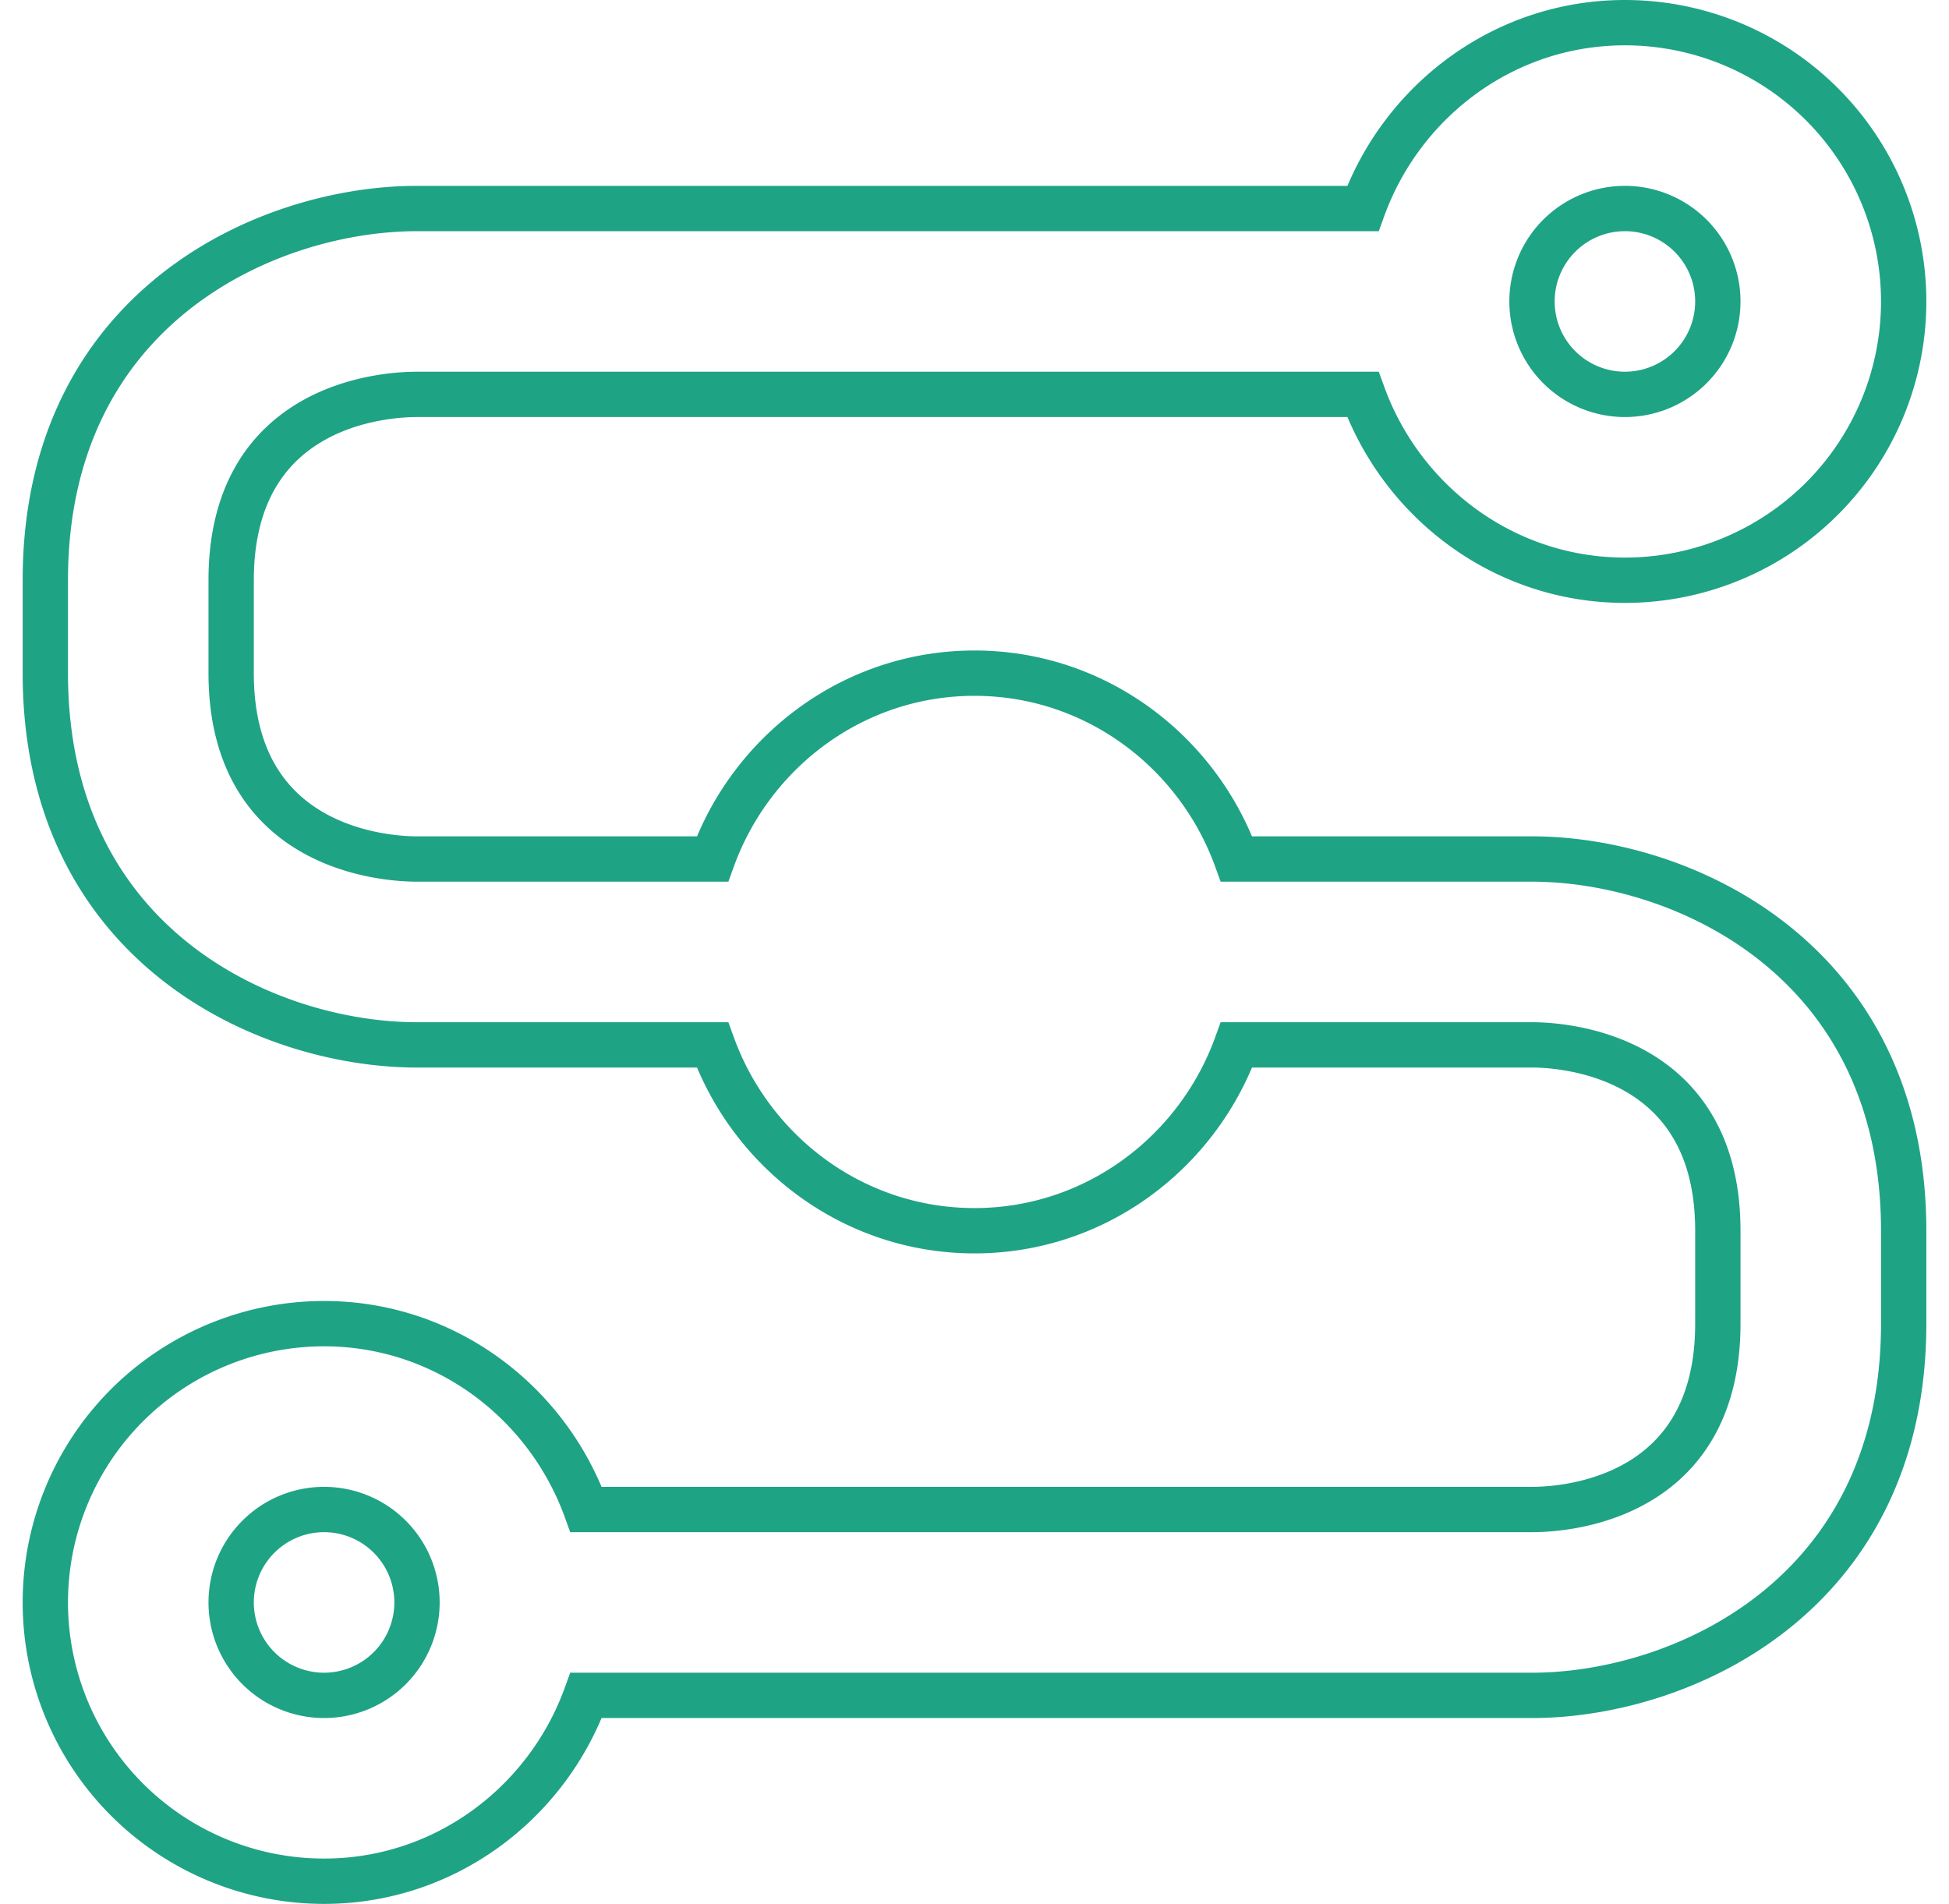 <svg viewBox="-1 -1 43 42"><path fill="none" stroke="#1fa385" d="M32.8 17.95h-6.519c-.861-2.378-3.116-4.1-5.781-4.1-2.665 0-4.92 1.722-5.781 4.1H8.2c-.677 0-4.1-.205-4.1-4.1V11.8c0-3.752 3.157-4.1 4.1-4.1h20.869c.861 2.378 3.116 4.1 5.781 4.1A6.15 6.15 0 0041 5.65 6.15 6.15 0 0034.85-.5c-2.665 0-4.92 1.722-5.781 4.1H8.2C4.9 3.6 0 5.773 0 11.8v2.05c0 6.027 4.9 8.2 8.2 8.2h6.519c.861 2.378 3.116 4.1 5.781 4.1 2.665 0 4.92-1.722 5.781-4.1H32.8c.676 0 4.1.205 4.1 4.1v2.05c0 3.752-3.157 4.1-4.1 4.1H11.931c-.861-2.378-3.116-4.1-5.781-4.1A6.15 6.15 0 000 34.35a6.15 6.15 0 006.15 6.15c2.665 0 4.92-1.722 5.781-4.1H32.8c3.3 0 8.2-2.193 8.2-8.2v-2.05c0-6.006-4.9-8.2-8.2-8.2M34.85 3.6a2.05 2.05 0 012.05 2.05 2.05 2.05 0 01-2.05 2.05 2.05 2.05 0 01-2.05-2.05 2.05 2.05 0 012.05-2.05M6.15 36.4a2.05 2.05 0 01-2.05-2.05 2.05 2.05 0 012.05-2.05 2.05 2.05 0 012.05 2.05 2.05 2.05 0 01-2.05 2.05z"/></svg>